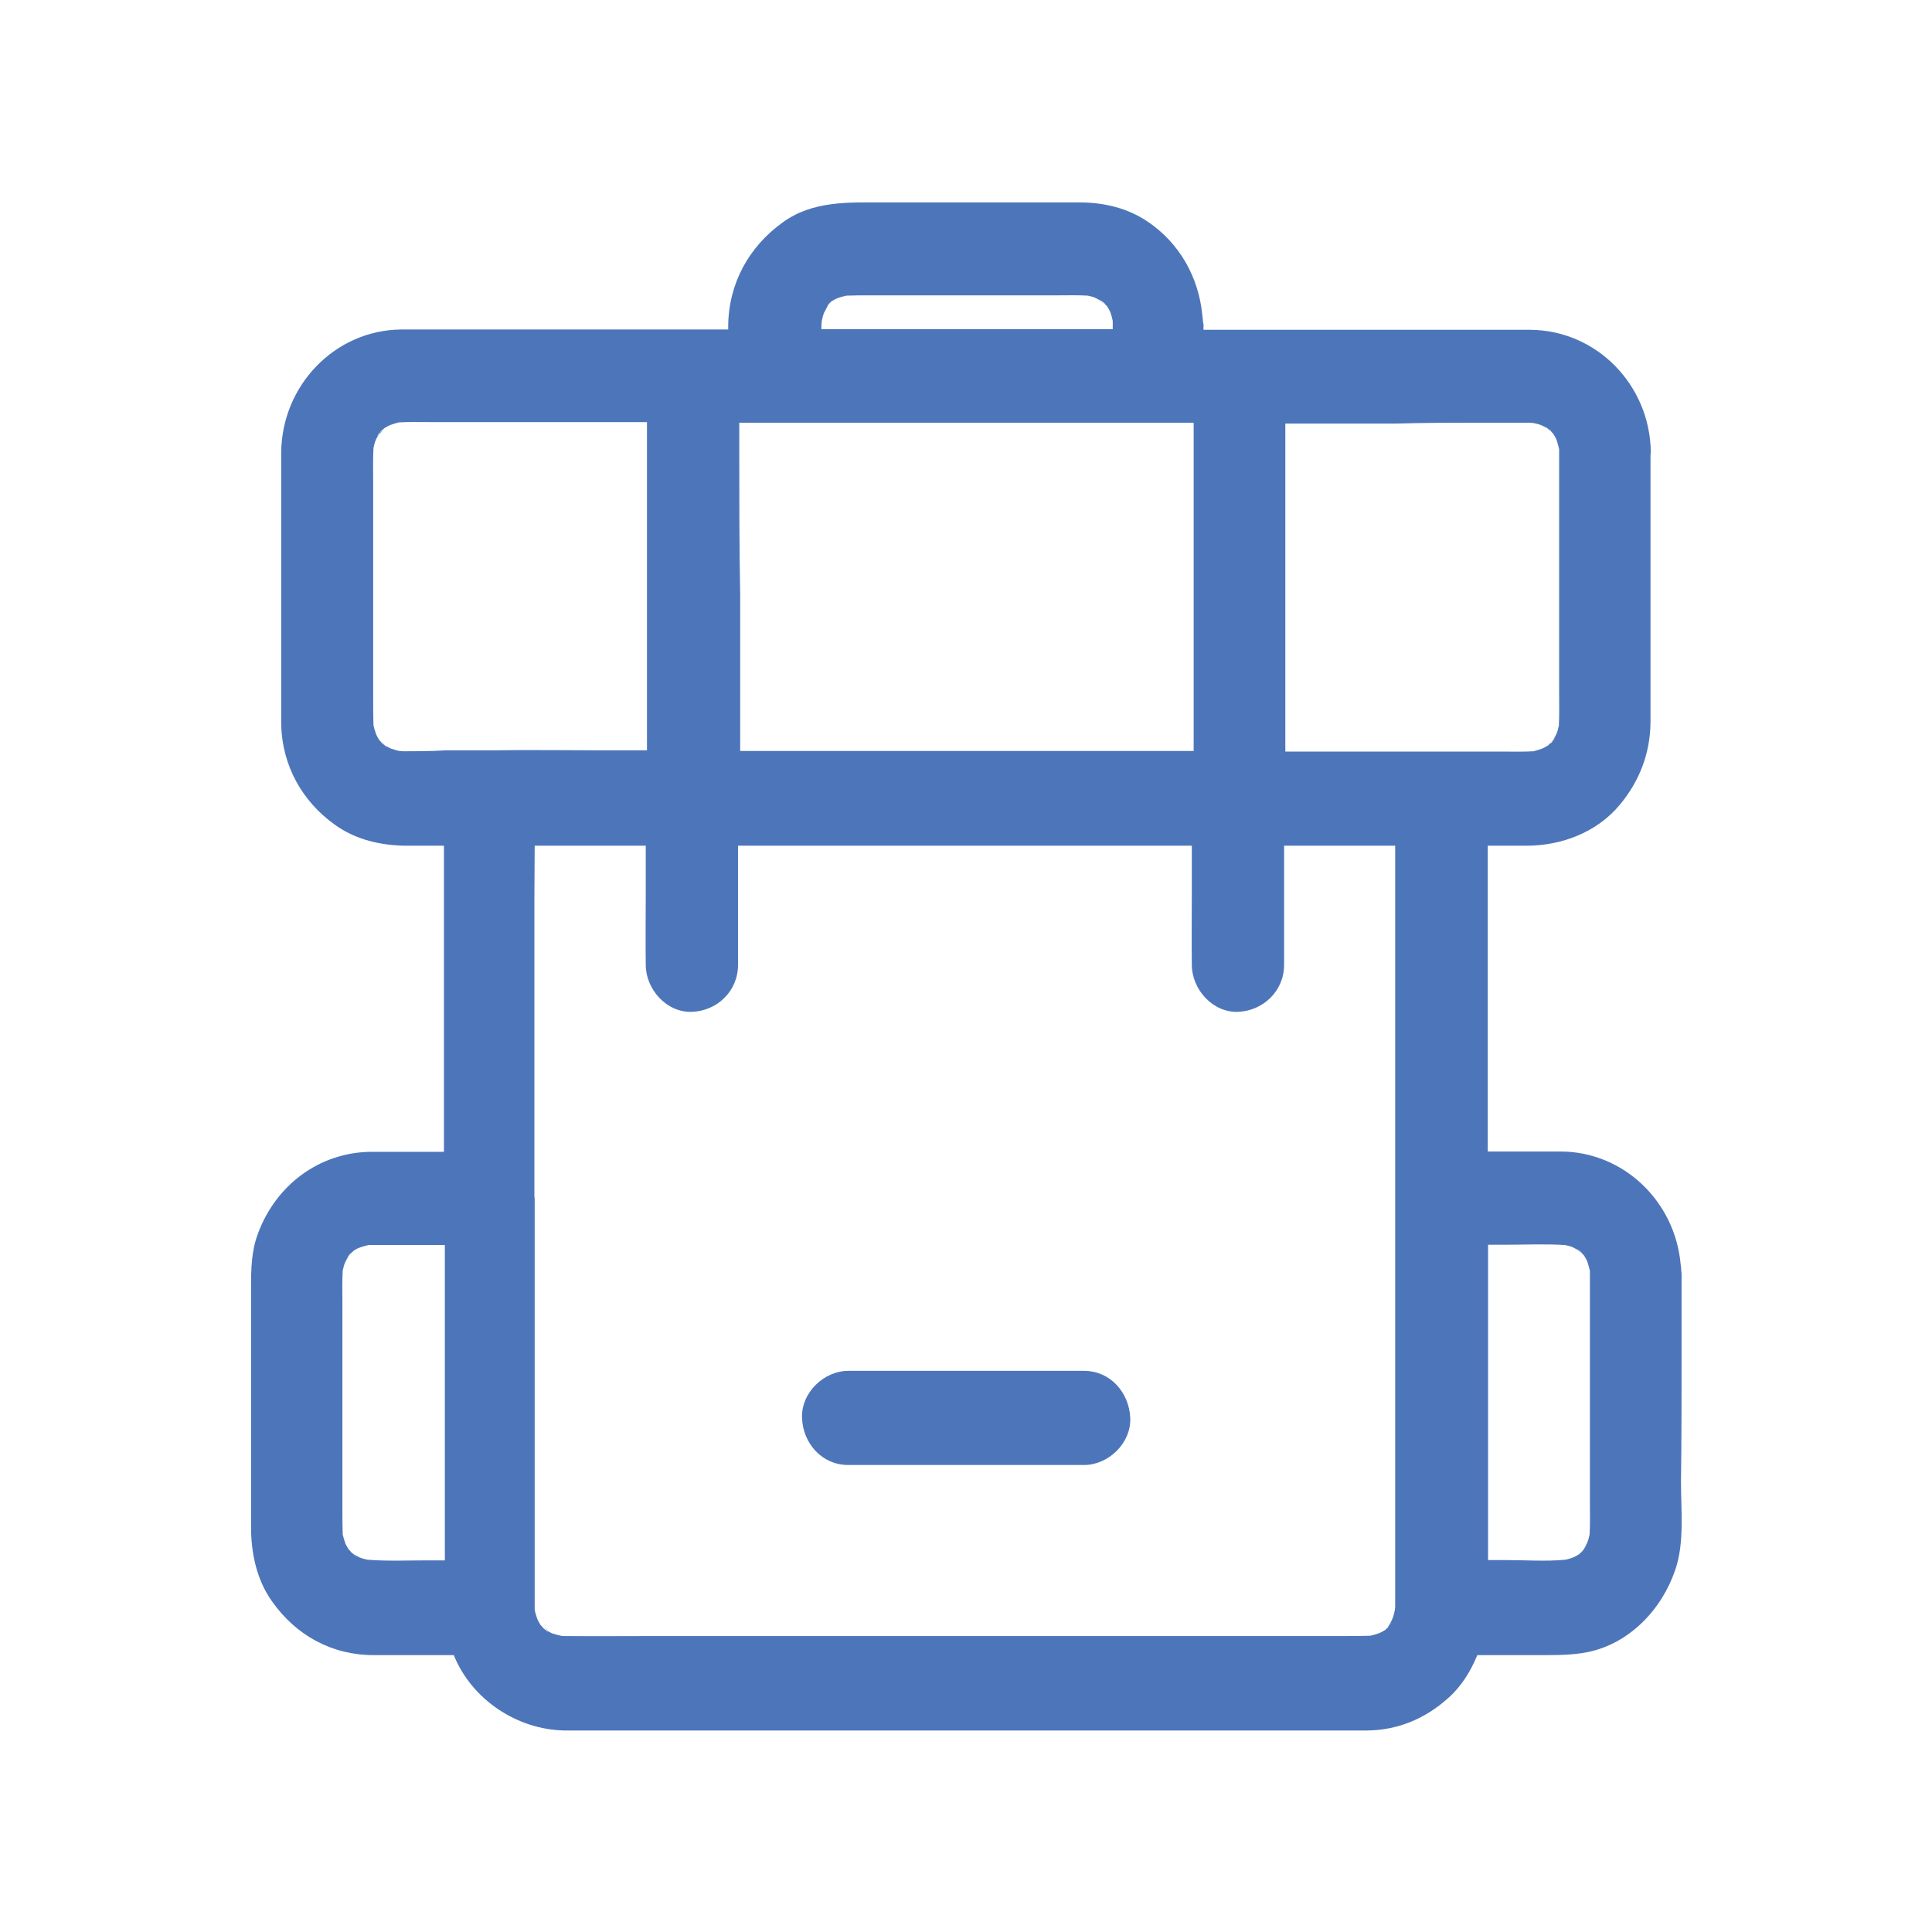 <?xml version="1.0" encoding="utf-8"?>
<!-- Generator: Adobe Illustrator 27.3.1, SVG Export Plug-In . SVG Version: 6.00 Build 0)  -->
<svg version="1.1" xmlns="http://www.w3.org/2000/svg" xmlns:xlink="http://www.w3.org/1999/xlink" x="0px" y="0px"
	 viewBox="0 0 62.8 62.8" style="enable-background:new 0 0 62.8 62.8;" xml:space="preserve">
<style type="text/css">
	.st0{display:none;}
	.st1{display:inline;fill:#4D76BA;}
	.st2{fill:#4D76BA;}
</style>
<g id="Layer_2" class="st0">
	<path class="st1" d="M20.56,48.41c0.03,0.03,0.04,0.04,0.07,0.07h0.01C20.59,48.42,20.56,48.4,20.56,48.41z"/>
	<path class="st1" d="M42.32,48.32c-0.04,0.04-0.07,0.07-0.07,0.08l0.01-0.01C42.27,48.38,42.29,48.35,42.32,48.32z"/>
	<path class="st1" d="M15.59,38.78c-0.03,0.03-0.04,0.04-0.07,0.07c0,0,0,0.01-0.01,0.01C15.56,38.82,15.59,38.78,15.59,38.78z"/>
	<path class="st1" d="M15.59,46.46c0.03,0.03,0.04,0.04,0.07,0.07h0.01C15.62,46.49,15.59,46.46,15.59,46.46z"/>
	<path class="st1" d="M47.29,46.39C47.29,46.38,47.29,46.38,47.29,46.39c-0.04,0.04-0.07,0.07-0.07,0.08l0.01-0.01
		C47.25,46.43,47.27,46.42,47.29,46.39z"/>
	<path class="st1" d="M49.8,41.43c0-0.71,0-1.42,0-2.12c0-0.02-0.01-0.04-0.01-0.06c0-0.06-0.01-0.12-0.02-0.17
		c-0.14-1.62-1.47-2.9-3.09-2.9c-0.62,0-1.25,0-1.86,0c0-0.74,0-1.47,0-2.2c0-1.35,0-2.71,0-4.07c0-0.53,0-1.07,0-1.6
		c0.33,0,0.66,0,0.99,0c0.9,0,1.81-0.34,2.4-1.06c0.5-0.6,0.78-1.31,0.78-2.11c0-0.18,0-0.36,0-0.53c0-1.72,0-3.45,0-5.18
		c0-0.39,0-0.78,0-1.16c0-0.03,0.01-0.05,0.01-0.09c-0.03-1.72-1.39-3.13-3.09-3.14c-0.16,0-0.31,0-0.46,0c-0.91,0-1.83,0-2.74,0
		c-1.51,0-3.01,0-4.52,0c-0.23,0-0.45,0-0.68,0c0-0.03,0-0.05,0-0.08c0-0.02,0.01-0.03,0-0.04c0-0.04-0.02-0.08-0.02-0.12
		c-0.01-0.04-0.01-0.1-0.02-0.14c-0.1-0.98-0.59-1.85-1.41-2.4c-0.51-0.35-1.13-0.49-1.73-0.49c-0.72,0-1.45,0-2.18,0
		c-0.97,0-1.93,0-2.89,0c-0.9,0-1.8-0.04-2.58,0.51c-0.87,0.62-1.39,1.57-1.4,2.66c0,0.03,0,0.06,0,0.09c-1.12,0-2.22,0-3.34,0
		c-1.22,0-2.43,0-3.65,0c-0.47,0-0.95,0-1.42,0c-1.7,0.02-3.07,1.43-3.08,3.16c0,0.52,0,1.03,0,1.55c0,1.69,0,3.38,0,5.07
		c0,0.13,0,0.27,0,0.4c0.03,1.04,0.54,1.94,1.36,2.54c0.55,0.4,1.22,0.55,1.88,0.55c0.31,0,0.63,0,0.94,0c0,0.04,0,0.09,0,0.13
		c0,1.15,0,2.28,0,3.42c0,1.44,0,2.88,0,4.32c-0.62,0-1.23,0-1.85,0c-0.02,0-0.03,0-0.04,0c-1.32,0.02-2.45,0.85-2.9,2.11
		C13.01,38.72,13,39.18,13,39.65c0,1.07,0,2.14,0,3.21c0,0.98,0,1.96,0,2.95c0,0.67,0.14,1.36,0.54,1.92
		c0.62,0.88,1.54,1.39,2.61,1.39c0.69,0,1.38,0,2.06,0c0.46,1.14,1.62,1.92,2.84,1.94c0.45,0,0.91,0,1.37,0c1.12,0,2.24,0,3.36,0
		c1.49,0,2.98,0,4.47,0c1.56,0,3.12,0,4.68,0c1.32,0,2.66,0,3.99,0c0.82,0,1.63,0,2.44,0c0.12,0,0.24,0,0.36,0
		c0.78-0.01,1.5-0.31,2.08-0.83c0.34-0.3,0.57-0.69,0.74-1.1c0.51,0,1.03,0,1.54,0c0.44,0,0.87,0.01,1.31-0.08
		c1.06-0.22,1.89-1.08,2.24-2.1c0.24-0.69,0.15-1.55,0.15-2.27C49.8,43.57,49.8,42.5,49.8,41.43z M25.57,18.09c0-0.22,0-0.44,0-0.66
		c0.37,0,0.73,0,1.11,0c1.4,0,2.8,0,4.2,0c1.42,0,2.84,0,4.26,0c0.71,0,1.4,0,2.11,0c0,0.11,0,0.2,0,0.3c0,1.2,0,2.41,0,3.61
		c0,1.46,0,2.91,0,4.38c0,0.05,0,0.11,0,0.16c-0.63,0-1.26,0-1.89,0c-2.36,0-4.71,0-7.07,0c-0.91,0-1.8,0-2.7,0
		c0-1.34,0-2.67,0-4.01C25.57,20.6,25.57,19.35,25.57,18.09z M44.8,17.43c0.37,0,0.72,0,1.09,0c0.03,0,0.06,0.01,0.1,0.01
		c0.08,0.02,0.15,0.04,0.22,0.06c0.04,0.03,0.1,0.04,0.14,0.08c-0.02-0.02-0.03-0.03-0.05-0.05c0.02,0.02,0.04,0.04,0.06,0.05
		c0.01,0,0.01,0.01,0.02,0.01c0.06,0.04,0.09,0.08,0.07,0.07c0.01,0.01,0.03,0.03,0.05,0.05c0.03,0.05,0.06,0.11,0.09,0.17
		c0.03,0.08,0.04,0.16,0.06,0.23c0,0.02,0,0.04,0,0.05c0,0.81,0,1.62,0,2.42c0,1.27,0,2.53,0,3.8c0,0.28,0.01,0.56-0.01,0.83
		c-0.02,0.07-0.03,0.14-0.06,0.21c-0.03,0.04-0.04,0.1-0.08,0.14c0.02-0.02,0.03-0.03,0.05-0.05c-0.02,0.02-0.03,0.04-0.05,0.06
		c0,0,0,0.01-0.01,0.02c-0.03,0.06-0.08,0.09-0.07,0.07c-0.01,0.01-0.03,0.03-0.05,0.05c-0.05,0.04-0.1,0.06-0.17,0.09
		c-0.07,0.03-0.14,0.04-0.21,0.06c-0.27,0.02-0.53,0.01-0.8,0.01c-0.51,0-1.04,0-1.55,0c-0.01,0-0.01,0-0.02,0
		c-0.81,0-1.62,0-2.44,0c-0.53,0-1.06,0-1.59,0c0-1.34,0-2.67,0-4.01c0-1.26,0-2.51,0-3.77c0-0.22,0-0.44,0-0.66
		c0.94,0,1.87,0,2.81,0C43.21,17.43,44.01,17.43,44.8,17.43z M27.88,14.37c0.01-0.01,0.03-0.03,0.05-0.05
		c0.05-0.04,0.1-0.06,0.17-0.09c0.07-0.03,0.14-0.04,0.22-0.06c0.2-0.01,0.4-0.01,0.6-0.01c0.5,0,0.98,0,1.48,0
		c1.12,0,2.25,0,3.38,0c0.24,0,0.5-0.01,0.75,0.01c0.07,0.02,0.14,0.04,0.21,0.06c0.04,0.03,0.1,0.04,0.14,0.08
		c-0.02-0.02-0.03-0.03-0.05-0.05c0.02,0.02,0.03,0.04,0.06,0.05c0.01,0,0.01,0.01,0.02,0.01c0.06,0.04,0.09,0.08,0.07,0.07
		c0.01,0.01,0.03,0.03,0.05,0.05c0.03,0.05,0.06,0.11,0.09,0.17c0.03,0.07,0.04,0.13,0.05,0.2c0,0.03,0,0.05,0,0.09
		c0,0.04,0,0.08,0,0.12c-0.72,0-1.44,0-2.16,0c-0.1,0-0.21,0-0.31,0c-1.66,0-3.33,0-4.99,0c-0.01,0-0.02,0-0.03,0
		c0-0.07,0-0.13,0.01-0.2c0.02-0.07,0.03-0.14,0.05-0.2c0.03-0.04,0.04-0.1,0.08-0.14c-0.02,0.02-0.03,0.03-0.05,0.05
		c0.02-0.02,0.03-0.04,0.05-0.06c0-0.01,0.01-0.01,0.01-0.02C27.85,14.38,27.9,14.35,27.88,14.37z M16.92,25.88
		c-0.03,0-0.06-0.01-0.1-0.01c-0.08-0.02-0.15-0.04-0.22-0.06c-0.04-0.03-0.1-0.04-0.14-0.08c0.02,0.02,0.03,0.03,0.05,0.05
		c-0.02-0.02-0.04-0.04-0.06-0.05c-0.01,0-0.01-0.01-0.02-0.01c-0.06-0.04-0.09-0.08-0.07-0.07c-0.01-0.01-0.03-0.03-0.05-0.05
		c-0.03-0.05-0.06-0.11-0.09-0.17c-0.03-0.07-0.04-0.14-0.06-0.21c-0.01-0.23-0.01-0.46-0.01-0.69c0-0.56,0-1.13,0-1.69
		c0-1.3,0-2.59,0-3.89c0-0.28-0.01-0.58,0.01-0.86c0.02-0.07,0.03-0.14,0.06-0.21c0.03-0.04,0.04-0.1,0.08-0.14
		c-0.02,0.02-0.03,0.03-0.05,0.05c0.02-0.02,0.03-0.04,0.05-0.06c0-0.01,0.01-0.01,0.01-0.02c0.04-0.06,0.08-0.09,0.07-0.07
		c0.01-0.01,0.03-0.03,0.05-0.05c0.05-0.04,0.1-0.06,0.17-0.09c0.07-0.03,0.14-0.04,0.21-0.06c0.26-0.02,0.53-0.01,0.8-0.01
		c0.7,0,1.39,0,2.08,0c1.05,0,2.09,0,3.14,0c0.12,0,0.25,0,0.37,0c0,0.11,0,0.2,0,0.3c0,1.2,0,2.41,0,3.61c0,1.46,0,2.91,0,4.38
		c0,0.05,0,0.11,0,0.16c-0.35,0-0.7,0-1.04,0c-0.98,0-1.98-0.02-2.96,0c-0.01,0-0.03,0-0.04,0c-0.01,0-0.01,0-0.02,0
		c-0.37,0-0.76,0-1.13,0C17.65,25.88,17.29,25.88,16.92,25.88z M16.01,46.66c-0.07-0.02-0.14-0.04-0.2-0.05
		c-0.04-0.03-0.1-0.04-0.14-0.08c0.02,0.02,0.03,0.03,0.05,0.05c-0.02-0.02-0.04-0.04-0.06-0.05c0,0-0.01-0.01-0.02-0.01
		c-0.06-0.04-0.09-0.08-0.07-0.07c-0.01-0.01-0.03-0.03-0.05-0.05c-0.03-0.05-0.06-0.11-0.09-0.17c-0.03-0.07-0.04-0.14-0.06-0.21
		c-0.01-0.22-0.01-0.44-0.01-0.66c0-0.54,0-1.07,0-1.62c0-1.23,0-2.46,0-3.69c0-0.28-0.01-0.55,0.01-0.83
		c0.02-0.07,0.03-0.14,0.06-0.21c0.03-0.04,0.04-0.1,0.08-0.14c-0.02,0.02-0.03,0.03-0.05,0.05c0.02-0.02,0.03-0.04,0.05-0.06
		c0-0.01,0.01-0.01,0.01-0.02c0.04-0.06,0.08-0.09,0.07-0.07c0.01-0.01,0.03-0.03,0.05-0.05c0.05-0.04,0.1-0.06,0.17-0.09
		c0.07-0.03,0.14-0.04,0.22-0.06c0.03,0,0.04,0,0.07,0c0.63,0,1.25,0,1.89,0c0,0.86,0,1.73,0,2.59c0,1.34,0,2.69,0,4.03
		c0,0.5,0,0.99,0,1.48c-0.15,0-0.3,0-0.44,0C17.03,46.68,16.52,46.71,16.01,46.66z M42.24,48.41c-0.01,0.01-0.03,0.03-0.05,0.05
		c-0.05,0.04-0.1,0.06-0.17,0.09c-0.07,0.03-0.14,0.04-0.22,0.06c-0.19,0.01-0.38,0.01-0.57,0.01c-0.5,0-0.99,0-1.49,0
		c-1.66,0-3.3,0-4.96,0c-2.02,0-4.04,0-6.06,0c-1.73,0-3.46,0-5.18,0c-0.82,0-1.64,0.01-2.46,0c-0.03,0-0.05,0-0.08-0.01
		c-0.08-0.02-0.15-0.04-0.23-0.06c-0.04-0.03-0.1-0.04-0.14-0.08c0.02,0.02,0.03,0.03,0.05,0.05c-0.02-0.02-0.04-0.04-0.06-0.05
		c-0.01,0-0.01-0.01-0.02-0.01c-0.06-0.04-0.09-0.08-0.07-0.07c-0.01-0.01-0.03-0.03-0.05-0.05c-0.03-0.05-0.06-0.11-0.09-0.17
		c-0.03-0.07-0.04-0.14-0.06-0.22c0-0.02,0-0.04,0-0.05c0-0.01,0-0.01,0-0.02c0-1.19,0-2.37,0-3.56c0-1.89,0-3.78,0-5.67
		c0-0.43,0-0.86,0-1.29c0-0.02-0.01-0.03-0.01-0.04c0-0.81,0-1.61,0-2.42c0-1.75,0-3.5,0-5.24c0-0.46,0.01-0.92,0.01-1.39
		c0.95,0,1.9,0,2.86,0c0,0.4,0,0.8,0,1.2c0,0.61-0.01,1.23,0,1.84c0,0.01,0,0.02,0,0.03c0,0.63,0.54,1.23,1.18,1.21
		c0.64-0.03,1.18-0.53,1.18-1.21c0-0.51,0-1,0-1.51c0-0.51,0-1.03,0-1.55c1.05,0,2.11,0,3.16,0c1.9,0,3.8,0,5.7,0
		c0.93,0,1.87,0,2.81,0c0,0.4,0,0.8,0,1.2c0,0.61-0.01,1.23,0,1.84c0,0.01,0,0.02,0,0.03c0,0.63,0.54,1.23,1.18,1.21
		c0.64-0.03,1.18-0.53,1.18-1.21c0-0.51,0-1,0-1.51c0-0.51,0-1.03,0-1.55c0.04,0,0.08,0,0.12,0c0.57,0,1.12,0,1.69,0
		c0.35,0,0.7,0,1.05,0c0,0.3,0,0.59,0,0.9c0,1.67,0,3.35,0,5.02c0,1.06,0,2.1,0,3.16c0,0.96,0,1.93,0,2.89c0,0.23,0,0.45,0,0.67
		c0,1.5,0,3,0,4.5c0,0.39,0,0.77,0,1.16c0,0.43,0,0.84,0,1.27c0,0.03-0.01,0.05-0.01,0.08c-0.02,0.08-0.03,0.15-0.06,0.23
		c-0.03,0.04-0.04,0.1-0.08,0.14c0.02-0.02,0.03-0.03,0.05-0.05c-0.02,0.02-0.03,0.04-0.05,0.06c0,0,0,0.01-0.01,0.02
		C42.26,48.41,42.23,48.43,42.24,48.41z M47.22,46.47c-0.01,0.01-0.03,0.03-0.05,0.05c-0.05,0.04-0.1,0.06-0.17,0.09
		c-0.07,0.03-0.13,0.04-0.2,0.05c-0.51,0.04-1.03,0.01-1.52,0.01c-0.15,0-0.3,0-0.45,0c0-0.79,0-1.57,0-2.36c0-1.89,0-3.78,0-5.67
		c0-0.03,0-0.05,0-0.08c0.15,0,0.3,0,0.45,0c0.5,0,1.02-0.03,1.52,0.01c0.07,0.02,0.14,0.04,0.2,0.05c0.04,0.03,0.1,0.04,0.14,0.08
		c-0.02-0.02-0.03-0.03-0.05-0.05c0.02,0.02,0.04,0.04,0.06,0.05c0.01,0,0.01,0.01,0.02,0.01c0.06,0.04,0.09,0.08,0.07,0.07
		c0.01,0.01,0.03,0.03,0.05,0.05c0.03,0.05,0.06,0.11,0.09,0.17c0.03,0.08,0.04,0.16,0.06,0.23c0,0.02,0,0.04,0,0.05
		c0,1.98,0,3.95,0,5.92c0,0.27,0.01,0.53-0.01,0.8c-0.02,0.07-0.03,0.14-0.06,0.21c-0.03,0.04-0.04,0.1-0.08,0.14
		c0.02-0.02,0.03-0.03,0.05-0.05c-0.02,0.02-0.03,0.04-0.05,0.06c0,0.01,0,0.01-0.01,0.02C47.25,46.46,47.2,46.5,47.22,46.47z"/>
	<path class="st1" d="M47.22,38.78c-0.03-0.03-0.04-0.04-0.07-0.07h-0.01C47.19,38.76,47.22,38.79,47.22,38.78
		C47.23,38.79,47.23,38.79,47.22,38.78z"/>
	<path class="st1" d="M46.43,17.65c-0.03-0.03-0.04-0.04-0.07-0.07h-0.01C46.39,17.62,46.43,17.65,46.43,17.65z"/>
	<path class="st1" d="M16.38,17.65c-0.03,0.03-0.04,0.04-0.07,0.07v0.01C16.36,17.68,16.39,17.65,16.38,17.65
		C16.39,17.65,16.39,17.64,16.38,17.65z"/>
	<path class="st1" d="M16.38,25.66c0.03,0.03,0.04,0.04,0.07,0.07h0.01C16.42,25.68,16.39,25.66,16.38,25.66z"/>
	<path class="st1" d="M46.43,25.66c0.03-0.03,0.04-0.04,0.07-0.07c0,0,0-0.01,0.01-0.01C46.45,25.62,46.43,25.66,46.43,25.66z"/>
	<path class="st1" d="M27.81,14.46c0.04-0.04,0.07-0.07,0.07-0.08l-0.01,0.01C27.85,14.4,27.83,14.43,27.81,14.46z"/>
	<path class="st1" d="M34.95,14.38c-0.03-0.03-0.05-0.04-0.07-0.07h-0.01C34.92,14.35,34.95,14.38,34.95,14.38z"/>
	<path class="st1" d="M34.44,41.81c-1.77,0-3.54,0-5.31,0c-0.25,0-0.51,0-0.76,0c-0.62,0-1.21,0.55-1.18,1.21
		c0.03,0.66,0.51,1.21,1.18,1.21c1.77,0,3.54,0,5.31,0c0.25,0,0.51,0,0.76,0c0.62,0,1.21-0.55,1.18-1.21
		C35.59,42.36,35.1,41.81,34.44,41.81z"/>
</g>
<g id="_x31_">
	<path class="st2" d="M17.7,52.9c0.03,0.03,0.06,0.06,0.09,0.09h0.01C17.73,52.92,17.7,52.89,17.7,52.9z"/>
	<path class="st2" d="M45.2,52.8c-0.06,0.04-0.09,0.09-0.09,0.1l0.01-0.01C45.14,52.86,45.17,52.83,45.2,52.8z"/>
	<path class="st2" d="M11.41,40.73c-0.03,0.03-0.06,0.06-0.09,0.09c0,0,0,0.01-0.01,0.01C11.38,40.77,11.41,40.73,11.41,40.73z"/>
	<path class="st2" d="M11.41,50.44c0.03,0.03,0.06,0.06,0.09,0.09h0.01C11.45,50.47,11.41,50.44,11.41,50.44z"/>
	<path class="st2" d="M51.49,50.35C51.49,50.34,51.49,50.34,51.49,50.35c-0.06,0.06-0.09,0.09-0.09,0.1l0.01-0.01
		C51.43,50.41,51.47,50.38,51.49,50.35z"/>
	<path class="st2" d="M54.66,44.07c0-0.9,0-1.8,0-2.68c0-0.02-0.01-0.06-0.01-0.08c0-0.08-0.01-0.15-0.02-0.21
		c-0.18-2.05-1.86-3.67-3.91-3.67c-0.78,0-1.57,0-2.36,0c0-0.93,0-1.86,0-2.78c0-1.71,0-3.42,0-5.14c0-0.67,0-1.35,0-2.02
		c0.42,0,0.84,0,1.26,0c1.13,0,2.29-0.43,3.04-1.34c0.63-0.76,0.98-1.66,0.99-2.67c0-0.22,0-0.45,0-0.67c0-2.18,0-4.37,0-6.54
		c0-0.49,0-0.99,0-1.47c0-0.03,0.01-0.07,0.01-0.11c-0.03-2.18-1.76-3.95-3.91-3.97c-0.2,0-0.39,0-0.58,0c-1.16,0-2.31,0-3.47,0
		c-1.91,0-3.81,0-5.72,0c-0.29,0-0.57,0-0.86,0c0-0.03,0-0.07,0-0.1c0-0.02,0.01-0.03,0-0.06c0-0.04-0.02-0.1-0.02-0.15
		c-0.01-0.06-0.01-0.12-0.02-0.18c-0.12-1.23-0.75-2.34-1.78-3.03c-0.65-0.44-1.43-0.62-2.19-0.62c-0.91,0-1.84,0-2.75,0
		c-1.22,0-2.43,0-3.66,0c-1.13,0-2.28-0.06-3.26,0.65c-1.1,0.79-1.76,1.99-1.77,3.37c0,0.03,0,0.08,0,0.11c-1.41,0-2.81,0-4.22,0
		c-1.54,0-3.07,0-4.61,0c-0.59,0-1.2,0-1.8,0c-2.15,0.02-3.88,1.81-3.9,4c0,0.65,0,1.3,0,1.95c0,2.13,0,4.28,0,6.41
		c0,0.17,0,0.34,0,0.51c0.04,1.31,0.68,2.46,1.72,3.21c0.69,0.51,1.54,0.7,2.38,0.7c0.4,0,0.79,0,1.19,0c0,0.06,0,0.11,0,0.17
		c0,1.45,0,2.88,0,4.32c0,1.82,0,3.64,0,5.46c-0.78,0-1.55,0-2.33,0c-0.02,0-0.03,0-0.05,0c-1.67,0.02-3.09,1.08-3.67,2.67
		c-0.21,0.56-0.22,1.15-0.22,1.74c0,1.35,0,2.71,0,4.05c0,1.23,0,2.48,0,3.73c0,0.85,0.18,1.72,0.68,2.42
		c0.78,1.11,1.95,1.75,3.3,1.75c0.87,0,1.74,0,2.61,0c0.58,1.44,2.05,2.42,3.59,2.45c0.57,0,1.16,0,1.73,0c1.41,0,2.83,0,4.25,0
		c1.88,0,3.77,0,5.65,0c1.97,0,3.94,0,5.91,0c1.67,0,3.36,0,5.04,0c1.04,0,2.06,0,3.08,0c0.15,0,0.31,0,0.45,0
		c0.99-0.01,1.89-0.39,2.63-1.06c0.43-0.38,0.73-0.88,0.94-1.39c0.65,0,1.3,0,1.95,0c0.56,0,1.1,0.01,1.65-0.1
		c1.34-0.28,2.39-1.37,2.83-2.66c0.31-0.88,0.19-1.96,0.19-2.87C54.66,46.78,54.66,45.43,54.66,44.07z M24.03,14.57
		c0-0.28,0-0.55,0-0.83c0.46,0,0.93,0,1.4,0c1.77,0,3.54,0,5.31,0c1.8,0,3.59,0,5.39,0c0.89,0,1.77,0,2.67,0c0,0.13,0,0.26,0,0.38
		c0,1.52,0,3.04,0,4.56c0,1.84,0,3.68,0,5.53c0,0.07,0,0.13,0,0.2c-0.79,0-1.6,0-2.39,0c-2.98,0-5.96,0-8.94,0
		c-1.15,0-2.28,0-3.41,0c0-1.7,0-3.38,0-5.07C24.03,17.75,24.03,16.17,24.03,14.57z M48.34,13.74c0.46,0,0.91,0,1.38,0
		c0.04,0,0.08,0.01,0.12,0.01c0.1,0.02,0.19,0.04,0.28,0.08c0.06,0.03,0.12,0.06,0.18,0.1c-0.02-0.02-0.03-0.03-0.07-0.07
		c0.02,0.02,0.06,0.04,0.08,0.07c0.01,0,0.01,0.01,0.02,0.01c0.08,0.06,0.11,0.1,0.09,0.09c0.01,0.01,0.03,0.03,0.07,0.07
		c0.04,0.07,0.08,0.13,0.11,0.21c0.03,0.1,0.06,0.2,0.08,0.29c0,0.02,0,0.04,0,0.07c0,1.02,0,2.04,0,3.06c0,1.61,0,3.2,0,4.8
		c0,0.35,0.01,0.71-0.01,1.06c-0.02,0.09-0.04,0.18-0.08,0.27c-0.03,0.06-0.06,0.12-0.1,0.18c0.02-0.02,0.03-0.03,0.07-0.07
		c-0.02,0.02-0.04,0.06-0.07,0.08c0,0,0,0.01-0.01,0.02c-0.04,0.08-0.1,0.11-0.09,0.09c-0.01,0.01-0.03,0.03-0.07,0.07
		c-0.07,0.04-0.13,0.08-0.21,0.11c-0.09,0.03-0.18,0.06-0.26,0.08c-0.34,0.02-0.67,0.01-1.01,0.01c-0.65,0-1.31,0-1.96,0
		c-0.01,0-0.01,0-0.02,0c-1.02,0-2.05,0-3.08,0c-0.67,0-1.34,0-2,0c0-1.7,0-3.38,0-5.07c0-1.59,0-3.18,0-4.76c0-0.28,0-0.55,0-0.83
		c1.19,0,2.37,0,3.56,0C46.33,13.74,47.34,13.74,48.34,13.74z M26.95,9.87c0.01-0.01,0.03-0.03,0.07-0.07
		c0.07-0.04,0.13-0.08,0.21-0.11c0.09-0.03,0.18-0.06,0.28-0.08c0.25-0.01,0.51-0.01,0.76-0.01c0.63,0,1.24,0,1.87,0
		c1.42,0,2.84,0,4.27,0c0.31,0,0.63-0.01,0.95,0.01c0.09,0.02,0.18,0.04,0.26,0.08c0.05,0.03,0.12,0.06,0.18,0.1
		c-0.02-0.02-0.03-0.03-0.07-0.07c0.02,0.02,0.04,0.04,0.08,0.07c0.01,0,0.01,0.01,0.02,0.01c0.08,0.06,0.11,0.1,0.09,0.09
		c0.01,0.01,0.03,0.03,0.07,0.07c0.04,0.07,0.08,0.13,0.11,0.21c0.03,0.09,0.05,0.17,0.07,0.26c0,0.03,0,0.07,0,0.11
		c0,0.06,0,0.1,0,0.16c-0.91,0-1.82,0-2.73,0c-0.13,0-0.26,0-0.4,0c-2.1,0-4.21,0-6.31,0c-0.01,0-0.02,0-0.03,0
		c0-0.09,0-0.17,0.01-0.26c0.02-0.09,0.04-0.18,0.07-0.26c0.03-0.06,0.06-0.12,0.1-0.18c-0.02,0.02-0.03,0.03-0.07,0.07
		c0.02-0.02,0.04-0.04,0.07-0.08c0-0.01,0.01-0.01,0.01-0.02C26.92,9.88,26.97,9.85,26.95,9.87z M13.1,24.42
		c-0.04,0-0.08-0.01-0.12-0.01c-0.1-0.02-0.19-0.05-0.28-0.08c-0.06-0.03-0.12-0.06-0.18-0.1c0.02,0.02,0.03,0.03,0.07,0.07
		c-0.02-0.02-0.06-0.04-0.08-0.07c-0.01,0-0.01-0.01-0.02-0.01c-0.08-0.06-0.11-0.1-0.09-0.09c-0.01-0.01-0.03-0.03-0.07-0.07
		c-0.04-0.07-0.08-0.13-0.11-0.21c-0.03-0.09-0.06-0.18-0.08-0.27c-0.01-0.29-0.01-0.58-0.01-0.88c0-0.71,0-1.43,0-2.13
		c0-1.64,0-3.28,0-4.92c0-0.36-0.01-0.73,0.01-1.09c0.02-0.09,0.04-0.18,0.08-0.27c0.03-0.06,0.06-0.12,0.1-0.18
		c-0.02,0.02-0.03,0.03-0.07,0.07c0.02-0.02,0.04-0.06,0.07-0.08c0-0.01,0.01-0.01,0.01-0.02c0.06-0.08,0.1-0.11,0.09-0.09
		c0.01-0.01,0.03-0.03,0.07-0.07c0.07-0.04,0.13-0.08,0.21-0.11c0.09-0.03,0.18-0.06,0.26-0.08c0.33-0.02,0.67-0.01,1.01-0.01
		c0.88,0,1.76,0,2.63,0c1.32,0,2.64,0,3.96,0c0.15,0,0.32,0,0.47,0c0,0.13,0,0.26,0,0.38c0,1.52,0,3.04,0,4.56c0,1.84,0,3.68,0,5.53
		c0,0.07,0,0.13,0,0.2c-0.44,0-0.88,0-1.31,0c-1.24,0-2.5-0.02-3.74,0c-0.01,0-0.03,0-0.06,0c-0.01,0-0.01,0-0.02,0
		c-0.47,0-0.96,0-1.43,0C14.02,24.42,13.56,24.42,13.1,24.42z M11.95,50.7c-0.09-0.02-0.18-0.04-0.25-0.07
		c-0.06-0.03-0.12-0.06-0.18-0.1c0.02,0.02,0.03,0.03,0.07,0.07c-0.02-0.02-0.06-0.04-0.08-0.07c0,0-0.01-0.01-0.02-0.01
		c-0.08-0.06-0.11-0.1-0.09-0.09c-0.01-0.01-0.03-0.03-0.07-0.07c-0.04-0.07-0.08-0.13-0.11-0.21c-0.03-0.09-0.06-0.18-0.08-0.27
		c-0.01-0.28-0.01-0.56-0.01-0.83c0-0.68,0-1.36,0-2.04c0-1.56,0-3.11,0-4.67c0-0.35-0.01-0.7,0.01-1.04
		c0.02-0.09,0.04-0.18,0.08-0.27c0.03-0.06,0.06-0.12,0.1-0.18c-0.02,0.02-0.03,0.03-0.07,0.07c0.02-0.02,0.04-0.04,0.07-0.08
		c0-0.01,0.01-0.01,0.01-0.02c0.06-0.08,0.1-0.11,0.09-0.09c0.01-0.01,0.03-0.03,0.07-0.07c0.07-0.05,0.13-0.08,0.21-0.11
		c0.09-0.03,0.18-0.06,0.28-0.08c0.03,0,0.06,0,0.09,0c0.79,0,1.59,0,2.39,0c0,1.09,0,2.19,0,3.28c0,1.7,0,3.4,0,5.1
		c0,0.63,0,1.26,0,1.87c-0.19,0-0.37,0-0.56,0C13.24,50.72,12.59,50.75,11.95,50.7z M45.1,52.91c-0.01,0.01-0.03,0.03-0.07,0.07
		c-0.07,0.04-0.13,0.08-0.21,0.11c-0.09,0.03-0.18,0.06-0.28,0.08c-0.24,0.01-0.48,0.01-0.73,0.01c-0.63,0-1.26,0-1.88,0
		c-2.09,0-4.17,0-6.27,0c-2.56,0-5.11,0-7.67,0c-2.19,0-4.37,0-6.55,0c-1.04,0-2.07,0.01-3.11,0c-0.03,0-0.07,0-0.1-0.01
		c-0.1-0.02-0.19-0.05-0.29-0.08c-0.06-0.03-0.12-0.06-0.18-0.1c0.02,0.02,0.03,0.03,0.07,0.07c-0.02-0.02-0.06-0.04-0.08-0.07
		c-0.01,0-0.01-0.01-0.02-0.01c-0.08-0.06-0.11-0.1-0.09-0.09c-0.01-0.01-0.03-0.03-0.07-0.07c-0.04-0.07-0.08-0.13-0.11-0.21
		c-0.03-0.09-0.06-0.18-0.08-0.28c0-0.02,0-0.04,0-0.07c0-0.01,0-0.01,0-0.02c0-1.5,0-3,0-4.5c0-2.39,0-4.78,0-7.16
		c0-0.54,0-1.09,0-1.63c0-0.02-0.01-0.03-0.01-0.04c0-1.02,0-2.03,0-3.05c0-2.21,0-4.42,0-6.62c0-0.58,0.01-1.17,0.01-1.75
		c1.2,0,2.4,0,3.61,0c0,0.51,0,1.01,0,1.52c0,0.77-0.01,1.55,0,2.32c0,0.01,0,0.02,0,0.03c0,0.8,0.68,1.56,1.5,1.53
		c0.82-0.03,1.5-0.67,1.5-1.53c0-0.64,0-1.27,0-1.91c0-0.65,0-1.3,0-1.96c1.33,0,2.67,0,4,0c2.4,0,4.8,0,7.2,0c1.18,0,2.37,0,3.55,0
		c0,0.51,0,1.01,0,1.52c0,0.77-0.01,1.55,0,2.32c0,0.01,0,0.02,0,0.03c0,0.8,0.68,1.56,1.5,1.53c0.81-0.03,1.5-0.67,1.5-1.53
		c0-0.64,0-1.27,0-1.91c0-0.65,0-1.3,0-1.96c0.05,0,0.1,0,0.15,0c0.72,0,1.42,0,2.14,0c0.44,0,0.88,0,1.32,0c0,0.38,0,0.75,0,1.13
		c0,2.11,0,4.23,0,6.34c0,1.34,0,2.66,0,4c0,1.21,0,2.44,0,3.65c0,0.29,0,0.57,0,0.85c0,1.9,0,3.79,0,5.69c0,0.49,0,0.98,0,1.47
		c0,0.54,0,1.07,0,1.61c0,0.03-0.01,0.07-0.01,0.1c-0.02,0.1-0.04,0.19-0.08,0.29c-0.03,0.06-0.05,0.12-0.1,0.18
		c0.02-0.02,0.03-0.03,0.07-0.07c-0.02,0.02-0.04,0.06-0.07,0.08c0,0,0,0.01-0.01,0.02C45.13,52.9,45.09,52.93,45.1,52.91z
		 M51.4,50.45c-0.01,0.01-0.03,0.03-0.07,0.07c-0.07,0.04-0.13,0.08-0.21,0.11c-0.09,0.03-0.17,0.06-0.25,0.07
		c-0.64,0.06-1.3,0.01-1.93,0.01c-0.19,0-0.39,0-0.57,0c0-1,0-1.99,0-2.99c0-2.39,0-4.78,0-7.16c0-0.03,0-0.07,0-0.1
		c0.19,0,0.39,0,0.57,0c0.63,0,1.29-0.03,1.93,0.01c0.09,0.02,0.18,0.04,0.25,0.07c0.05,0.03,0.12,0.06,0.18,0.1
		c-0.02-0.02-0.03-0.03-0.07-0.07c0.02,0.02,0.05,0.05,0.08,0.07c0.01,0,0.01,0.01,0.02,0.01c0.08,0.06,0.11,0.1,0.09,0.09
		c0.01,0.01,0.03,0.03,0.07,0.07c0.04,0.07,0.08,0.13,0.11,0.21c0.03,0.1,0.06,0.2,0.08,0.29c0,0.02,0,0.05,0,0.07c0,2.5,0,5,0,7.49
		c0,0.34,0.01,0.67-0.01,1.01c-0.02,0.09-0.04,0.18-0.08,0.27c-0.03,0.06-0.05,0.12-0.1,0.18c0.02-0.02,0.03-0.03,0.07-0.07
		c-0.02,0.02-0.04,0.05-0.07,0.08c0,0.01,0,0.01-0.01,0.02C51.43,50.44,51.38,50.48,51.4,50.45z"/>
	<path class="st2" d="M51.4,40.73c-0.03-0.03-0.06-0.06-0.09-0.09H51.3C51.37,40.71,51.4,40.74,51.4,40.73
		C51.41,40.74,51.41,40.74,51.4,40.73z"/>
	<path class="st2" d="M50.4,14.01c-0.03-0.03-0.06-0.06-0.09-0.09H50.3C50.35,13.98,50.4,14.01,50.4,14.01z"/>
	<path class="st2" d="M12.41,14.01c-0.03,0.03-0.06,0.06-0.09,0.09v0.01C12.39,14.06,12.42,14.02,12.41,14.01
		C12.42,14.01,12.42,14,12.41,14.01z"/>
	<path class="st2" d="M12.41,24.14c0.03,0.03,0.06,0.06,0.09,0.09h0.01C12.46,24.17,12.42,24.14,12.41,24.14z"/>
	<path class="st2" d="M50.4,24.14c0.03-0.03,0.05-0.06,0.09-0.09c0,0,0-0.01,0.01-0.01C50.43,24.09,50.4,24.14,50.4,24.14z"/>
	<path class="st2" d="M26.86,9.98c0.06-0.06,0.09-0.09,0.09-0.1l-0.01,0.01C26.92,9.92,26.88,9.95,26.86,9.98z"/>
	<path class="st2" d="M35.89,9.88c-0.03-0.03-0.07-0.06-0.09-0.09h-0.01C35.85,9.85,35.88,9.88,35.89,9.88z"/>
	<path class="st2" d="M35.24,44.56c-2.24,0-4.47,0-6.71,0c-0.32,0-0.64,0-0.96,0c-0.78,0-1.53,0.7-1.5,1.53
		c0.03,0.83,0.65,1.53,1.5,1.53c2.24,0,4.47,0,6.71,0c0.32,0,0.64,0,0.96,0c0.78,0,1.53-0.7,1.5-1.53
		C36.7,45.25,36.08,44.56,35.24,44.56z"/>
</g>
</svg>
